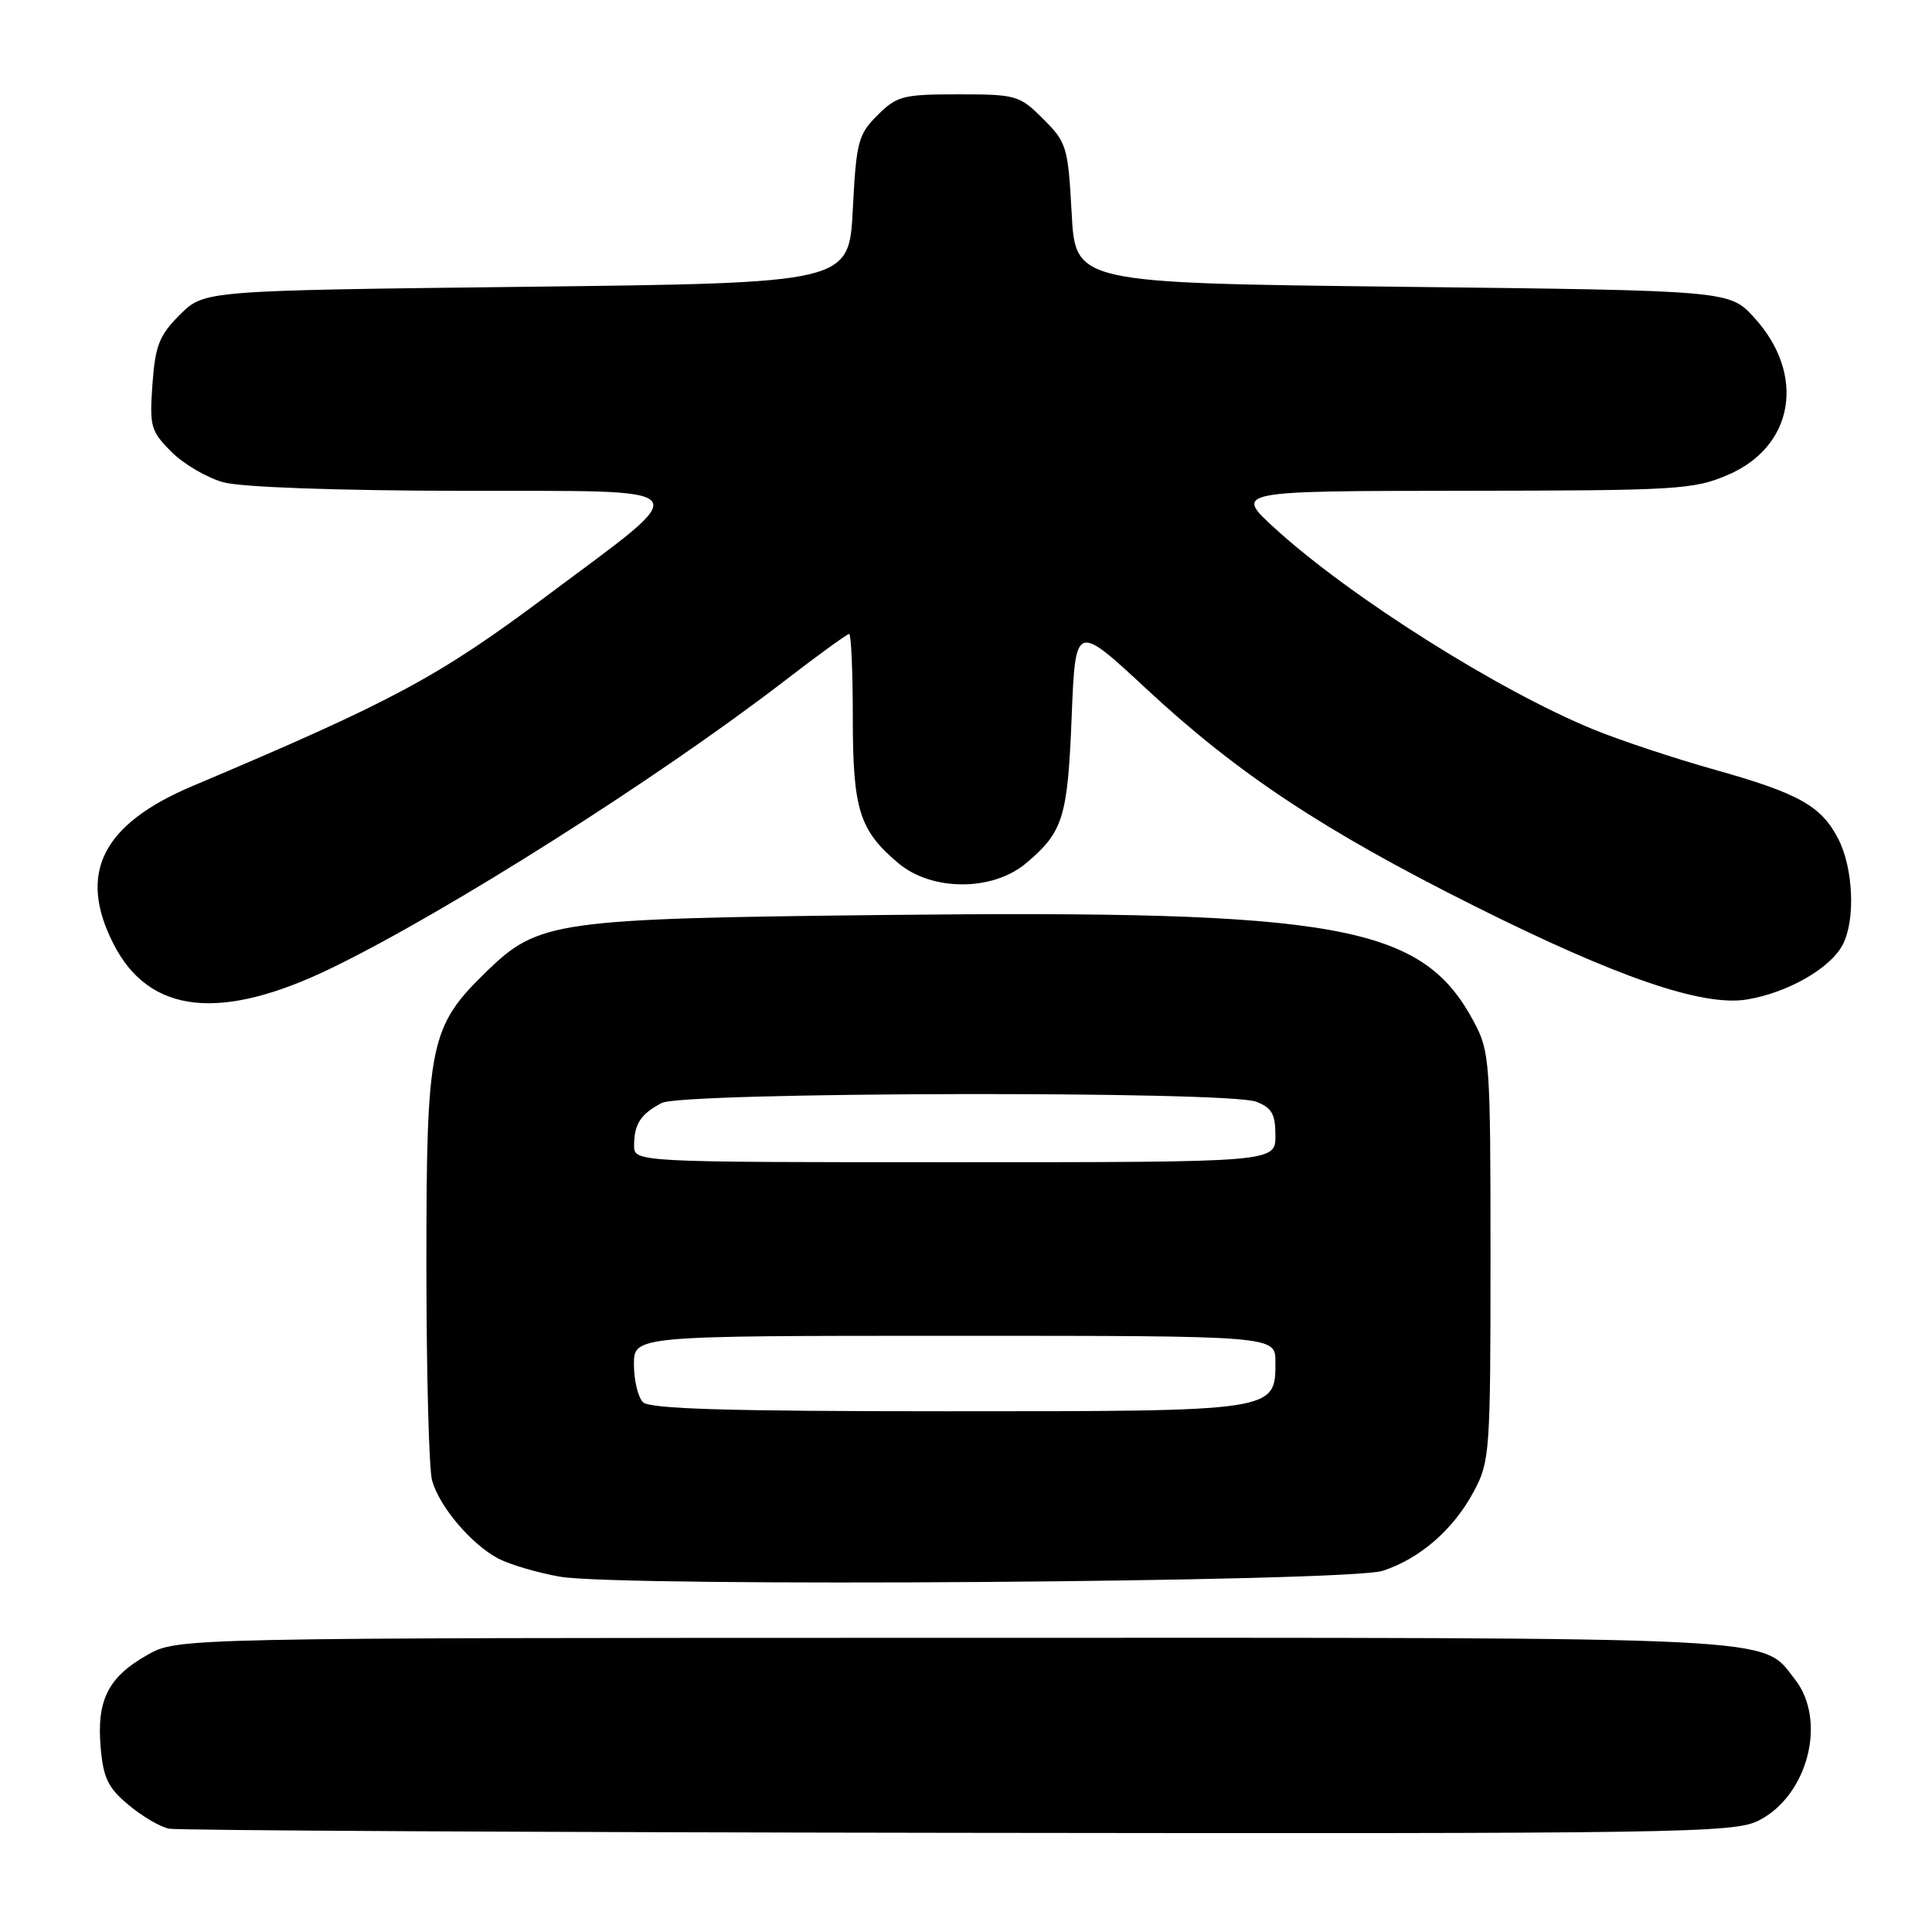 <?xml version="1.0" encoding="UTF-8" standalone="no"?>
<!DOCTYPE svg PUBLIC "-//W3C//DTD SVG 1.1//EN" "http://www.w3.org/Graphics/SVG/1.1/DTD/svg11.dtd" >
<svg xmlns="http://www.w3.org/2000/svg" xmlns:xlink="http://www.w3.org/1999/xlink" version="1.1" viewBox="0 0 256 256">
 <g >
 <path fill="currentColor"
d=" M 233.00 241.25 C 239.55 237.97 242.13 227.98 237.83 222.51 C 233.32 216.77 237.88 217.00 126.28 217.02 C 23.50 217.03 23.50 217.03 19.52 219.29 C 14.35 222.21 12.81 225.25 13.33 231.46 C 13.68 235.59 14.30 236.89 17.03 239.16 C 18.83 240.67 21.25 242.09 22.40 242.31 C 23.56 242.54 70.62 242.79 127.00 242.86 C 222.74 242.99 229.73 242.88 233.00 241.25 Z  M 183.22 208.14 C 188.17 206.52 192.60 202.66 195.29 197.62 C 197.41 193.66 197.50 192.43 197.50 166.50 C 197.50 140.57 197.41 139.34 195.29 135.38 C 188.43 122.54 177.59 120.58 117.11 121.24 C 73.68 121.72 71.35 122.05 64.53 128.67 C 56.93 136.05 56.50 138.11 56.50 167.50 C 56.50 181.80 56.84 194.70 57.25 196.17 C 58.23 199.67 62.51 204.69 66.07 206.54 C 67.63 207.34 71.29 208.41 74.20 208.92 C 82.36 210.33 178.65 209.64 183.22 208.14 Z  M 44.00 128.24 C 59.21 120.85 87.14 103.15 103.77 90.36 C 108.31 86.86 112.25 84.00 112.52 84.00 C 112.78 84.00 113.00 88.97 113.00 95.05 C 113.00 107.27 113.86 110.02 119.04 114.38 C 123.48 118.11 131.52 118.12 135.95 114.39 C 140.87 110.25 141.47 108.34 142.00 95.02 C 142.50 82.54 142.50 82.54 152.00 91.37 C 164.03 102.54 175.36 110.04 195.34 120.04 C 214.25 129.50 225.60 133.40 231.46 132.44 C 236.80 131.57 242.48 128.35 244.14 125.23 C 245.88 121.98 245.60 115.06 243.56 111.12 C 241.32 106.78 238.34 105.12 227.21 101.99 C 221.87 100.49 214.64 98.09 211.15 96.66 C 198.57 91.51 178.97 79.14 169.00 70.07 C 163.50 65.06 163.50 65.06 193.81 65.03 C 222.32 65.00 224.42 64.88 228.99 62.91 C 237.75 59.14 239.32 49.59 232.42 42.06 C 229.16 38.50 229.16 38.50 185.83 38.00 C 142.50 37.50 142.50 37.50 142.00 28.26 C 141.52 19.46 141.35 18.88 138.23 15.76 C 135.09 12.63 134.65 12.50 127.00 12.50 C 119.64 12.50 118.84 12.71 116.27 15.27 C 113.71 17.82 113.46 18.79 113.00 27.77 C 112.50 37.50 112.50 37.50 69.77 38.00 C 27.04 38.50 27.04 38.50 23.84 41.70 C 21.10 44.43 20.57 45.79 20.20 50.91 C 19.80 56.50 19.97 57.12 22.71 59.87 C 24.33 61.49 27.42 63.30 29.58 63.90 C 31.95 64.56 44.53 65.01 61.50 65.04 C 93.26 65.09 92.42 64.03 72.50 78.92 C 58.06 89.72 52.12 92.91 25.54 104.14 C 13.53 109.21 10.26 115.72 15.04 125.08 C 19.78 134.38 29.25 135.41 44.00 128.24 Z  M 85.20 185.80 C 84.54 185.14 84.00 182.89 84.00 180.80 C 84.00 177.00 84.00 177.00 126.50 177.00 C 169.00 177.00 169.00 177.00 169.00 180.44 C 169.00 187.04 169.25 187.00 125.48 187.00 C 96.42 187.00 86.09 186.69 85.20 185.80 Z  M 84.02 151.75 C 84.03 148.94 84.90 147.61 87.68 146.15 C 90.46 144.69 162.62 144.53 166.43 145.98 C 168.52 146.77 169.00 147.61 169.00 150.48 C 169.00 154.00 169.00 154.00 126.50 154.00 C 84.00 154.00 84.00 154.00 84.02 151.75 Z "/>
</g>
</svg>